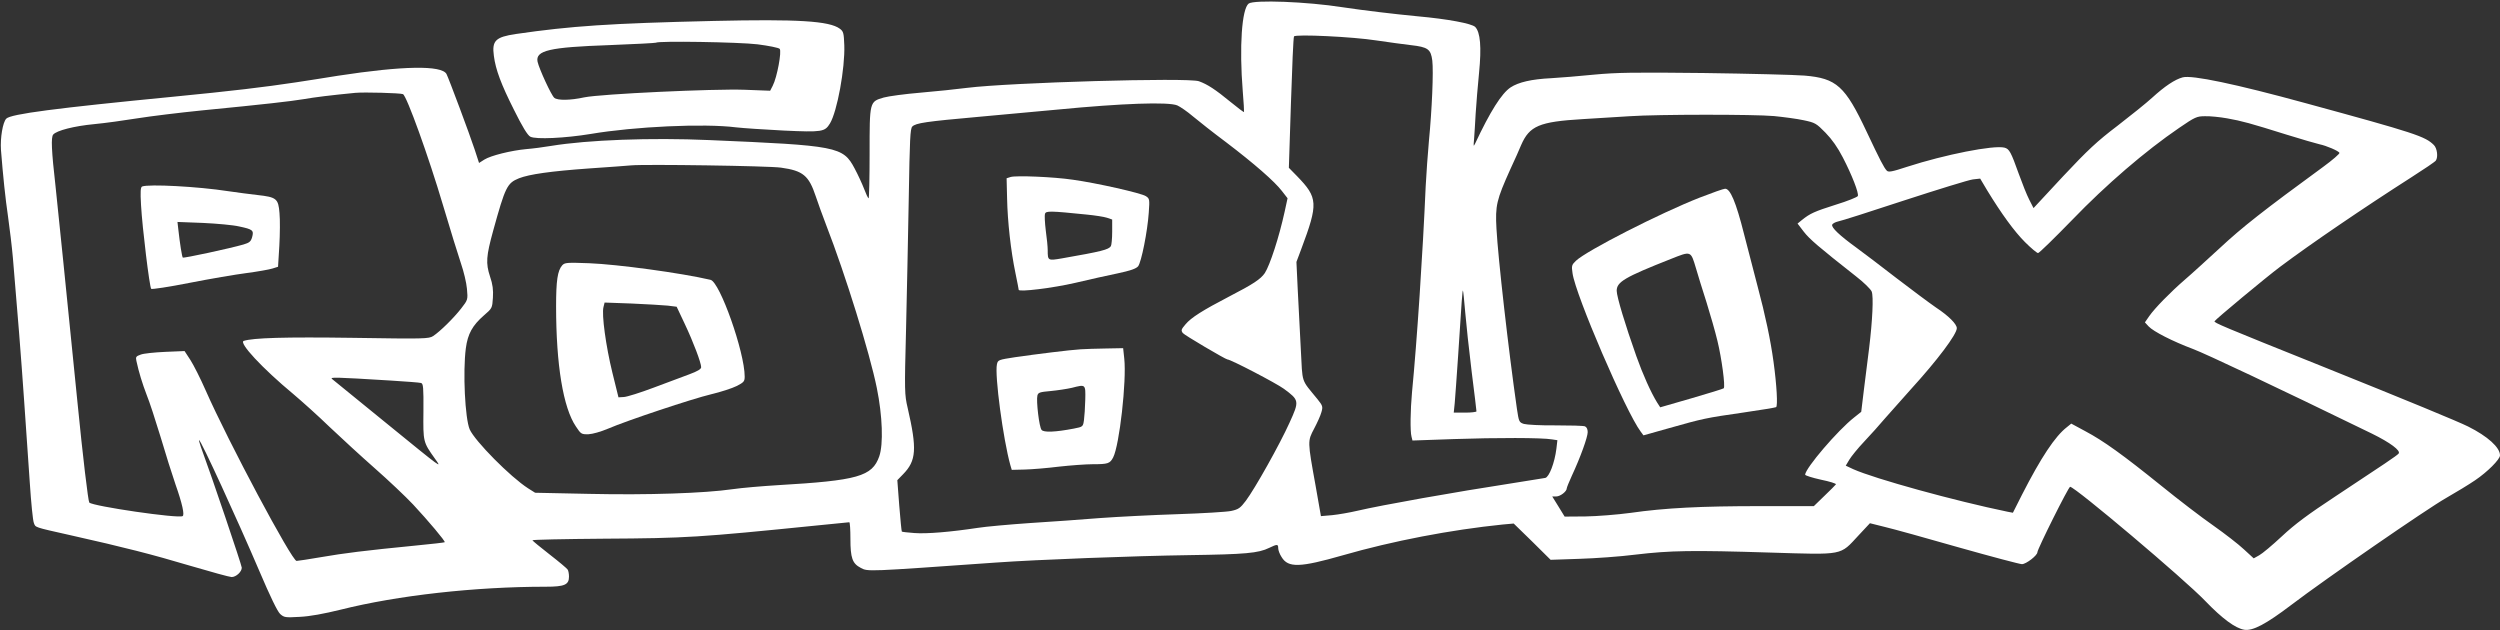 <?xml version="1.0" standalone="no"?>
<!DOCTYPE svg PUBLIC "-//W3C//DTD SVG 20010904//EN"
 "http://www.w3.org/TR/2001/REC-SVG-20010904/DTD/svg10.dtd">
<svg version="1.0" xmlns="http://www.w3.org/2000/svg"
 width="1551pt" height="391pt" viewBox="0 0 1551 391"
 preserveAspectRatio="xMidYMid meet">

<rect x="0" y="0" width="1551" height="391" fill="#333333" stroke="none"/>

<g transform="translate(0,391) scale(0.1,-0.1)"
fill="#FFFFFF" stroke="none">
<path d="M7747 3888 c-43 -32 -59 -270 -37 -543 6 -70 9 -129 8 -130 -2 -2
-39 26 -83 62 -95 78 -144 110 -197 129 -68 24 -1173 -8 -1438 -41 -63 -8
-194 -22 -290 -30 -96 -8 -199 -22 -227 -30 -89 -26 -88 -24 -88 -347 0 -153
-3 -278 -6 -278 -4 0 -16 26 -28 58 -12 31 -38 88 -59 127 -72 136 -107 142
-902 176 -364 16 -754 1 -980 -36 -47 -8 -116 -17 -155 -20 -95 -9 -220 -40
-260 -65 l-33 -21 -27 83 c-32 97 -161 442 -175 469 -30 55 -270 51 -674 -11
-72 -12 -189 -30 -261 -41 -191 -29 -400 -54 -760 -89 -729 -71 -1007 -107
-1036 -136 -22 -23 -38 -119 -33 -194 13 -164 27 -299 44 -415 10 -71 24 -186
30 -255 27 -313 52 -628 70 -890 11 -157 26 -385 35 -507 8 -122 19 -233 25
-247 11 -29 -2 -25 225 -76 339 -76 510 -120 745 -190 129 -38 245 -70 257
-70 28 0 63 33 63 58 0 15 -185 563 -254 750 -8 23 -13 42 -11 42 11 0 237
-492 375 -815 66 -155 111 -248 128 -264 25 -22 31 -23 121 -18 64 3 150 19
256 45 351 88 831 142 1270 142 118 0 145 12 145 63 0 18 -4 37 -8 43 -4 7
-54 49 -112 94 -58 45 -106 85 -107 88 -2 4 198 8 445 10 511 3 587 8 1320 82
107 11 197 20 201 20 4 0 7 -46 7 -102 0 -120 12 -154 64 -181 45 -24 32 -24
840 33 252 18 852 41 1200 46 345 5 427 12 494 45 50 24 56 24 56 -2 0 -12 9
-37 21 -55 41 -68 114 -65 380 11 309 89 669 158 992 191 l68 6 115 -112 114
-113 177 6 c98 3 255 14 348 26 219 26 354 28 834 13 464 -14 434 -20 551 106
l71 76 92 -23 c51 -12 257 -69 459 -127 202 -57 379 -104 392 -104 26 0 96 54
96 74 0 19 193 406 203 406 30 0 711 -575 838 -708 106 -110 187 -170 243
-179 52 -8 133 34 291 154 213 162 842 596 960 663 61 35 142 84 180 110 76
51 155 130 155 155 0 49 -76 118 -198 179 -62 31 -372 159 -912 376 -619 248
-665 268 -661 277 5 11 320 273 407 338 195 146 517 365 814 555 80 51 148 97
152 104 15 22 8 76 -12 96 -54 54 -114 74 -796 260 -435 119 -706 176 -763
160 -48 -13 -110 -54 -190 -127 -35 -32 -132 -110 -215 -174 -124 -94 -184
-150 -336 -312 l-184 -198 -27 53 c-15 29 -43 100 -64 158 -49 137 -59 156
-89 164 -67 17 -370 -43 -605 -119 -94 -31 -116 -35 -126 -23 -17 18 -42 66
-124 240 -134 285 -187 332 -385 349 -61 5 -343 12 -626 16 -432 5 -543 3
-680 -10 -91 -9 -210 -19 -265 -22 -124 -6 -204 -25 -253 -57 -56 -37 -127
-150 -220 -348 -11 -22 -11 -19 -7 25 2 28 7 100 10 160 4 61 13 174 21 253
16 161 8 252 -24 285 -22 21 -169 49 -358 66 -147 14 -338 37 -464 56 -223 35
-550 47 -583 23z m793 -229 c74 -11 170 -24 213 -29 106 -12 124 -25 133 -96
8 -67 -2 -303 -21 -499 -7 -77 -16 -203 -20 -280 -18 -416 -54 -962 -85 -1280
-10 -109 -12 -241 -3 -274 l6 -24 256 9 c263 9 550 9 610 -2 l33 -5 -6 -52
c-11 -89 -45 -176 -69 -182 -12 -2 -96 -16 -187 -30 -383 -59 -825 -138 -980
-174 -47 -11 -116 -23 -155 -27 l-70 -6 -33 188 c-51 281 -50 277 -9 355 19
36 40 82 45 102 10 34 8 40 -24 80 -105 129 -92 91 -104 313 -6 110 -14 276
-19 369 l-8 170 30 80 c106 283 104 318 -26 452 l-51 52 13 403 c7 222 15 407
19 412 9 15 366 -2 512 -25z m-6040 -333 c23 -10 159 -387 249 -691 44 -148
94 -310 111 -360 17 -49 34 -120 37 -157 6 -67 6 -68 -36 -122 -46 -59 -130
-142 -174 -171 -27 -17 -52 -18 -495 -11 -424 6 -623 0 -680 -19 -32 -11 114
-169 308 -330 52 -44 154 -135 225 -204 72 -68 198 -184 281 -257 83 -73 190
-174 237 -224 94 -101 202 -229 196 -234 -2 -2 -80 -11 -174 -20 -326 -32
-451 -48 -590 -72 -77 -13 -146 -24 -155 -24 -29 0 -424 740 -564 1058 -32 73
-75 158 -95 189 l-36 55 -120 -5 c-66 -3 -135 -10 -152 -17 -29 -10 -32 -15
-27 -38 15 -71 38 -144 64 -212 17 -41 55 -158 86 -260 30 -102 72 -235 93
-296 42 -119 57 -189 44 -196 -29 -16 -555 61 -579 84 -7 8 -40 283 -74 628
-66 658 -121 1201 -135 1330 -26 228 -29 308 -15 325 21 25 129 53 256 65 65
6 186 23 267 36 81 13 261 35 400 49 399 39 546 56 632 70 69 12 165 24 320
39 55 5 277 -1 295 -8z m4804 -70 c18 -8 62 -38 97 -68 35 -29 127 -102 205
-160 175 -133 302 -244 347 -303 l35 -45 -18 -83 c-35 -160 -91 -331 -123
-381 -26 -38 -71 -68 -222 -146 -163 -85 -235 -130 -270 -172 -27 -32 -29 -37
-17 -54 6 -11 266 -164 277 -164 20 0 302 -147 350 -182 96 -71 97 -75 35
-211 -60 -133 -214 -408 -271 -484 -34 -45 -45 -53 -91 -63 -29 -6 -179 -15
-333 -20 -154 -5 -370 -16 -480 -24 -110 -9 -306 -23 -435 -31 -129 -9 -275
-22 -325 -30 -165 -25 -316 -38 -392 -32 -41 3 -76 7 -78 9 -2 2 -9 74 -16
161 l-12 158 36 37 c82 84 87 156 28 412 -19 81 -20 103 -10 480 5 217 13 587
17 822 6 366 9 430 22 443 22 22 86 31 410 60 157 14 377 35 490 45 403 39
689 49 744 26z m3701 -66 c61 -6 144 -17 185 -26 71 -15 78 -19 135 -77 41
-42 76 -92 108 -154 57 -110 100 -221 93 -239 -3 -7 -65 -32 -137 -54 -132
-42 -159 -54 -210 -95 l-27 -22 39 -51 c36 -46 88 -91 323 -276 48 -37 92 -80
98 -95 12 -30 5 -178 -16 -351 -8 -63 -22 -178 -32 -255 l-17 -140 -44 -35
c-102 -80 -302 -314 -304 -355 0 -5 44 -19 98 -31 54 -11 96 -24 93 -29 -3 -4
-35 -37 -71 -71 l-66 -64 -329 0 c-373 0 -592 -11 -809 -42 -82 -11 -208 -21
-279 -22 l-129 -1 -38 62 -39 63 25 0 c25 0 65 31 65 50 0 5 14 40 31 77 54
116 99 241 99 272 0 18 -6 31 -17 36 -10 4 -92 6 -183 6 -90 -1 -179 4 -196 9
-30 10 -31 14 -43 93 -53 370 -117 934 -127 1118 -8 144 0 178 86 369 27 58
57 125 67 150 52 119 112 145 382 161 97 6 228 14 291 18 177 12 772 12 895 1z
m2811 -14 c95 -17 142 -30 369 -101 94 -29 186 -56 205 -60 43 -9 116 -40 124
-53 3 -5 -43 -45 -102 -88 -367 -268 -503 -375 -637 -500 -83 -76 -181 -166
-220 -199 -89 -77 -187 -177 -221 -226 l-27 -39 23 -25 c30 -32 150 -93 275
-140 82 -31 504 -230 1110 -525 114 -56 181 -106 166 -124 -11 -13 -87 -64
-396 -268 -164 -108 -248 -170 -328 -245 -59 -55 -122 -108 -141 -118 l-34
-19 -61 56 c-33 31 -118 97 -189 147 -72 50 -217 161 -323 247 -238 192 -359
279 -472 339 l-87 47 -27 -22 c-73 -56 -161 -189 -278 -418 l-57 -113 -32 6
c-330 68 -826 205 -958 264 l-47 22 22 37 c12 20 53 71 92 112 39 41 97 106
130 145 33 38 105 119 160 180 165 181 285 341 285 379 0 25 -50 76 -129 128
-42 29 -152 111 -246 183 -93 72 -206 158 -250 190 -102 74 -155 124 -148 141
2 7 19 16 36 20 18 3 203 62 412 131 209 68 400 127 425 130 l45 5 44 -74 c88
-144 167 -253 234 -320 37 -37 74 -68 81 -68 7 0 102 93 212 206 210 218 453
427 664 571 98 67 109 72 160 72 30 1 91 -5 136 -13z m-8971 -306 c137 -19
173 -49 216 -178 12 -37 42 -119 66 -182 117 -301 269 -790 313 -1008 35 -172
41 -348 15 -423 -44 -125 -133 -150 -630 -179 -99 -6 -226 -17 -281 -25 -172
-25 -525 -37 -887 -29 l-337 7 -43 27 c-111 71 -331 294 -363 366 -29 68 -43
358 -24 503 12 90 41 142 112 204 51 44 52 45 56 110 3 49 -1 82 -18 132 -27
82 -24 125 20 285 75 271 86 294 160 324 64 25 197 44 435 61 121 8 238 17
260 19 85 8 854 -3 930 -14z m4245 -895 c6 -72 24 -238 40 -369 17 -132 30
-244 30 -248 0 -4 -32 -8 -70 -8 l-71 0 6 58 c3 31 12 163 21 292 22 347 27
411 30 407 2 -1 8 -61 14 -132z m-6665 -426 c94 -6 177 -12 187 -15 14 -4 16
-25 15 -177 -2 -190 -2 -189 71 -292 45 -63 58 -73 -314 230 -169 138 -315
256 -323 263 -17 13 7 13 364 -9z"/>
<path d="M882 2753 c-10 -4 -12 -30 -7 -116 8 -143 53 -509 63 -519 4 -4 111
12 237 37 127 25 286 52 355 61 69 9 141 22 160 28 l35 11 8 130 c4 72 5 163
1 203 -7 90 -19 99 -136 112 -45 5 -128 16 -183 24 -187 29 -493 45 -533 29z
m602 -248 c85 -18 92 -24 80 -67 -8 -27 -17 -34 -54 -45 -83 -24 -370 -86
-376 -81 -5 5 -18 86 -28 177 l-5 44 157 -6 c86 -4 188 -13 226 -22z"/>
<path d="M6270 2812 l-25 -8 3 -125 c3 -144 23 -325 52 -464 11 -53 20 -100
20 -103 0 -15 212 11 350 43 85 20 204 47 264 59 80 17 114 29 127 44 20 26
58 215 66 333 6 83 5 87 -18 102 -28 19 -308 82 -453 102 -122 18 -351 27
-386 17z m470 -233 c52 -5 110 -14 128 -20 l32 -11 0 -76 c0 -42 -4 -82 -8
-89 -14 -22 -58 -33 -304 -76 -87 -15 -88 -14 -88 50 0 20 -5 75 -12 123 -6
48 -8 95 -5 104 7 18 32 18 257 -5z"/>
<path d="M6705 1743 c-67 -4 -275 -30 -407 -49 -104 -16 -107 -17 -113 -44
-15 -67 39 -467 83 -625 l9 -30 81 2 c44 1 140 9 212 18 73 8 167 15 210 15
94 0 106 4 126 42 39 75 84 475 69 613 l-7 65 -106 -2 c-59 -1 -129 -3 -157
-5z m28 -313 c-1 -47 -5 -104 -8 -126 -6 -41 -6 -42 -63 -53 -115 -22 -187
-25 -200 -8 -15 17 -34 180 -26 213 5 19 15 22 82 28 42 4 102 13 132 20 86
22 85 23 83 -74z"/>
<path d="M10545 2684 c-245 -96 -702 -329 -768 -392 -26 -25 -28 -31 -21 -77
18 -134 331 -861 423 -983 l17 -23 160 45 c209 59 226 63 456 96 109 16 202
31 207 34 11 7 4 136 -16 281 -18 134 -52 294 -99 469 -19 72 -57 218 -84 324
-50 199 -86 283 -118 281 -9 0 -80 -25 -157 -55z m-23 -439 c11 -38 40 -133
65 -210 24 -77 55 -185 68 -240 26 -106 50 -284 39 -294 -3 -3 -93 -31 -200
-62 l-194 -56 -20 31 c-38 62 -88 173 -128 286 -69 194 -122 370 -122 406 0
55 49 84 335 197 128 51 124 52 157 -58z"/>
<path d="M3488 2264 c-29 -33 -38 -95 -38 -254 0 -364 44 -630 123 -746 31
-47 34 -49 78 -48 26 1 77 16 120 34 118 51 524 186 641 214 59 14 130 37 158
51 45 23 50 29 50 59 0 151 -154 587 -212 600 -185 43 -576 96 -753 103 -139
5 -151 4 -167 -13z m654 -250 l56 -7 50 -106 c54 -114 102 -242 102 -269 0
-12 -22 -25 -73 -44 -39 -14 -139 -52 -222 -83 -82 -31 -165 -57 -184 -58
l-34 -2 -38 154 c-40 163 -67 360 -55 406 l7 28 167 -6 c92 -4 192 -10 224
-13z"/>
<path d="M4425 3780 c-643 -15 -880 -31 -1225 -81 -126 -19 -149 -41 -136
-136 11 -86 46 -178 124 -333 53 -107 85 -159 102 -168 34 -18 217 -9 375 17
272 46 703 66 901 41 43 -5 177 -14 296 -20 240 -11 255 -8 287 44 45 74 94
343 89 485 -3 76 -5 86 -28 103 -65 48 -260 60 -785 48z m275 -145 c69 -9 130
-21 137 -28 14 -14 -16 -177 -43 -229 l-16 -31 -157 6 c-193 7 -894 -26 -996
-47 -87 -19 -166 -20 -186 -3 -18 14 -94 179 -104 224 -14 70 74 90 444 103
157 6 287 13 290 15 12 12 514 4 631 -10z"/>
</g>
</svg>
